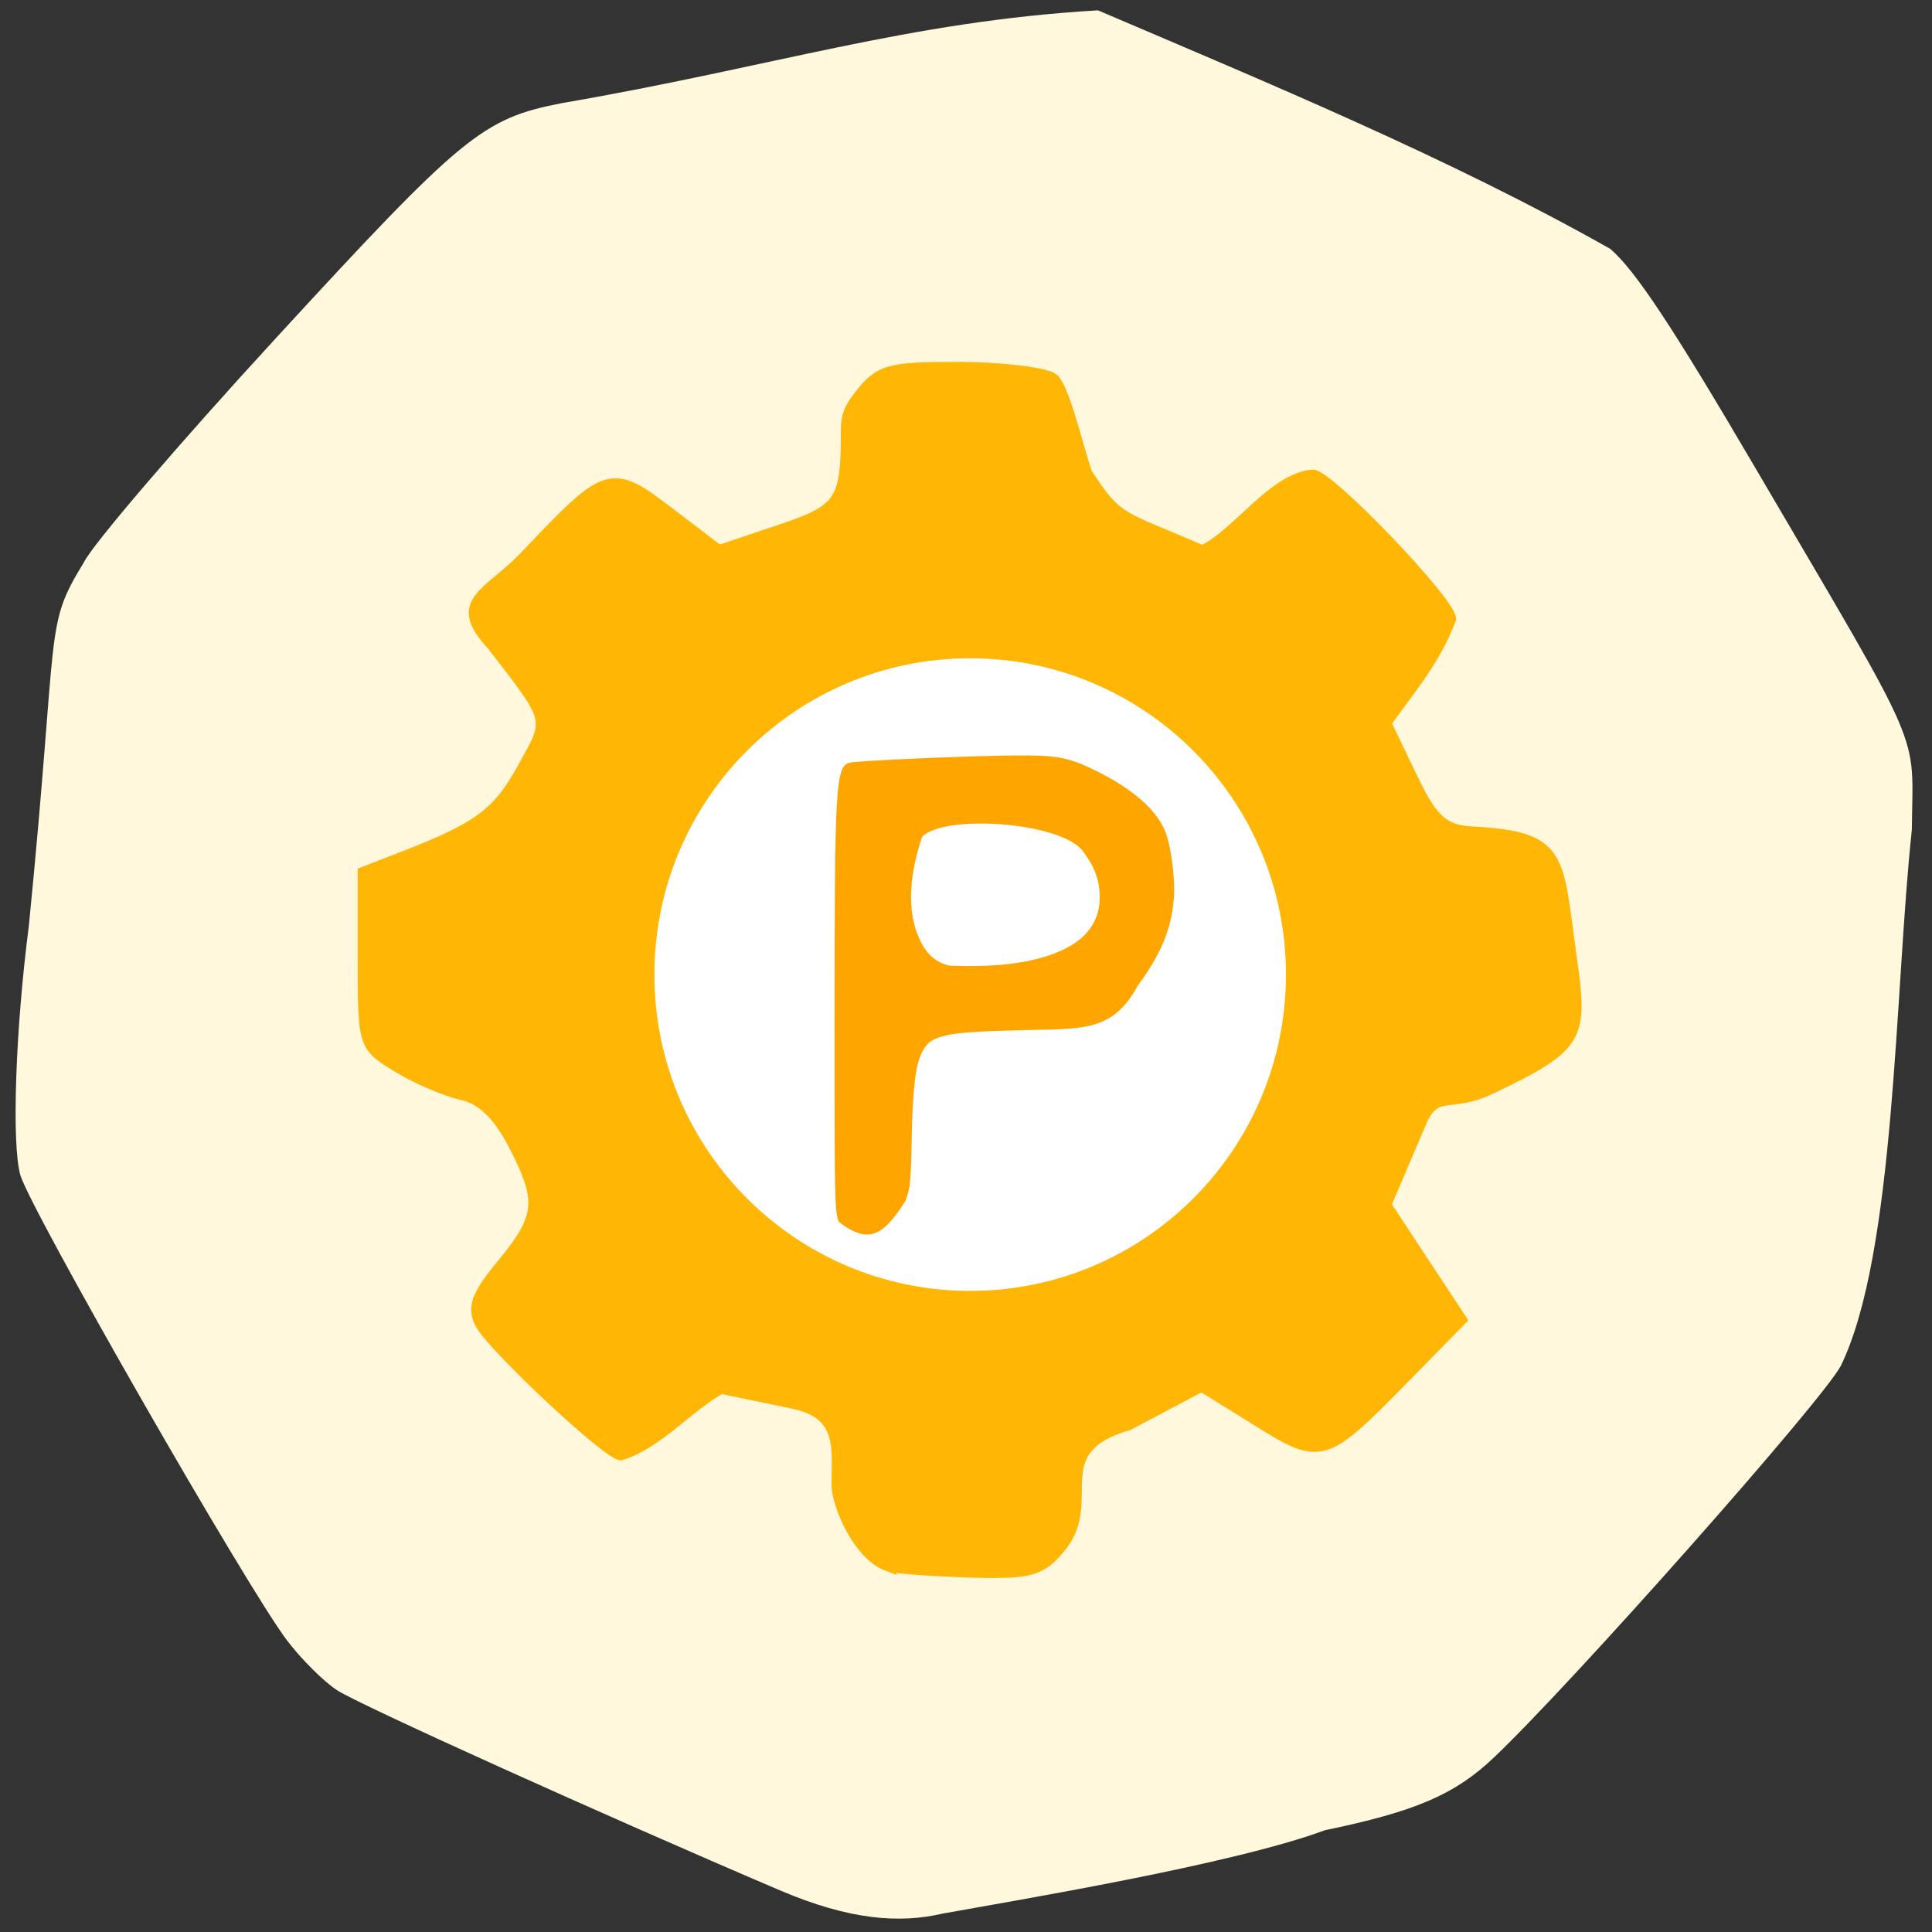 <svg xmlns="http://www.w3.org/2000/svg" viewBox="0 0 256 256"><rect x="0" y="0" width="256" height="256" fill="#333333" stroke="none"/><defs><clipPath><path d="M 0,64 H64 V128 H0 z"/></clipPath></defs><path d="m -141.77 114.19 c -23.375 -9.972 -55.848 -24.645 -58.74 -26.541 -1.767 -1.158 -4.743 -4.123 -6.613 -6.588 -5.342 -7.04 -34.1 -57.23 -35.35 -61.698 -1.161 -4.145 -0.64 -19.29 1.133 -32.972 4.02 -40.43 1.975 -39.489 7.288 -48.18 1.133 -2.351 12.588 -15.726 25.455 -29.723 24.737 -26.908 27.378 -29.08 37.814 -31.12 28.15 -4.838 45.87 -10.826 71.11 -12.308 22.454 9.595 46.665 19.607 67.882 31.607 3.31 2.842 8.233 10.278 19.285 29.13 22.633 38.605 20.805 34.37 20.672 47.897 -2.273 21.03 -2.134 56.09 -9.42 71 -2.521 4.704 -35.504 41.94 -45.926 51.849 -5.185 4.93 -10.38 7.167 -22.44 9.666 -12.207 4.538 -40.855 9.263 -50.675 11.05 -5.667 1.317 -12.288 0.849 -21.48 -3.072 z" fill="#fff8dc" transform="translate(245.16 136.31)"/><g transform="translate(-30.678 145.55)" fill="#ffb604" stroke="#ffb604"><path d="m 116.89 206.05 c -3.84 -1.397 -6.71 -8.03 -6.71 -10.772 0 -4.821 0.869 -9.368 -5.813 -10.757 l -9.549 -1.985 c -4.462 2.512 -8.356 7.31 -13.276 8.822 -1.656 0 -16.918 -14.258 -18.574 -17.353 -1.156 -2.161 -0.574 -3.762 2.906 -7.983 5.141 -6.237 5.329 -8.375 1.402 -15.909 -2.01 -3.856 -4.188 -5.932 -6.836 -6.513 -2.137 -0.469 -5.947 -2.107 -8.466 -3.639 -4.547 -2.765 -4.58 -2.869 -4.58 -14.295 v -11.509 l 5.351 -2.079 c 10.02 -3.894 12.484 -5.728 15.83 -11.789 3.658 -6.627 3.819 -5.991 -4.111 -16.286 -5.418 -5.814 -0.439 -6.614 4.555 -11.895 10.736 -11.352 11.23 -11.498 18.971 -5.59 l 6.554 5 l 8.386 -2.821 c 7.765 -2.612 8.48 -3.821 8.48 -12.721 0 -1.8 0.101 -2.916 1.728 -4.984 2.691 -3.421 3.856 -3.76 12.936 -3.76 5.488 0 11.167 0.636 12.62 1.413 1.452 0.777 3.287 8.69 4.577 12.575 4.192 6.518 4.468 5.556 15.322 10.33 4.691 -2.224 9.305 -9.557 14.63 -10.05 2.137 0 18.293 16.857 18.293 19.09 -2.082 5.433 -5.097 8.926 -8.602 13.765 l 3.231 6.739 c 2.663 5.554 4.01 7.478 8.05 7.689 12.34 0.644 11.409 3.184 13.311 16.687 1.488 10.57 1.23 11.668 -10.679 17.37 -5.537 2.651 -7.287 -0.127 -9.254 4.476 l -4.66 10.908 c 3.34 5.072 6.68 10.144 10.02 15.215 l -7.487 7.637 c -10.735 10.95 -11.06 11.05 -19.619 5.725 l -7.326 -4.554 l -9.641 5.115 c -11.239 3.252 -4.16 9.847 -8.823 15.937 -2.537 3.226 -3.991 3.738 -10.341 3.641 -4.063 -0.062 -11.63 -0.463 -12.807 -0.892 z" transform="translate(31.393 -144.12)" stroke-width="1.427"/><path d="m 155.54 131.85 c 0 14.974 -13.736 27.11 -30.68 27.11 -16.944 0 -30.68 -12.139 -30.68 -27.11 0 -14.974 13.736 -27.11 30.68 -27.11 16.944 0 30.68 12.139 30.68 27.11 z" transform="matrix(1.342 0 0 1.518 -8.332 -216.56)" fill="#fff" stroke="#fff"/></g><path d="m 111.02 162.02 c -0.585 -1.288 -0.618 -2.741 -0.609 -26.907 0.012 -31.566 0.142 -33.648 2.13 -34.21 0.938 -0.266 15.185 -0.898 21.722 -0.964 5.893 -0.06 7.481 0.247 11.336 2.191 4.608 2.323 7.688 5.02 8.868 7.777 0.875 2.041 1.461 6.5 1.223 9.308 -0.338 3.998 -1.744 7.365 -4.799 11.497 -3.248 5.944 -7.02 5.792 -14.555 5.938 -11.186 0.243 -12.919 0.599 -14.03 2.881 -0.871 1.783 -1.215 4.787 -1.341 11.714 -0.096 5.297 -0.204 6.316 -0.844 7.96 -2.959 4.706 -5.03 5.954 -9.09 2.816 z m 25.47 -34.904 c 6.149 -1.369 9.128 -4.124 9.06 -8.379 -0.037 -2.21 -0.681 -3.872 -2.347 -6.06 -3.376 -3.665 -18.09 -4.554 -20.88 -1.694 -1.481 4.438 -2.224 9.552 -0.214 13.639 0.895 1.785 1.995 2.731 3.683 3.164 3.607 0.145 7.309 0.049 10.701 -0.673 z" fill="#ffa500" stroke="#fff" stroke-width="0.334"/></svg>